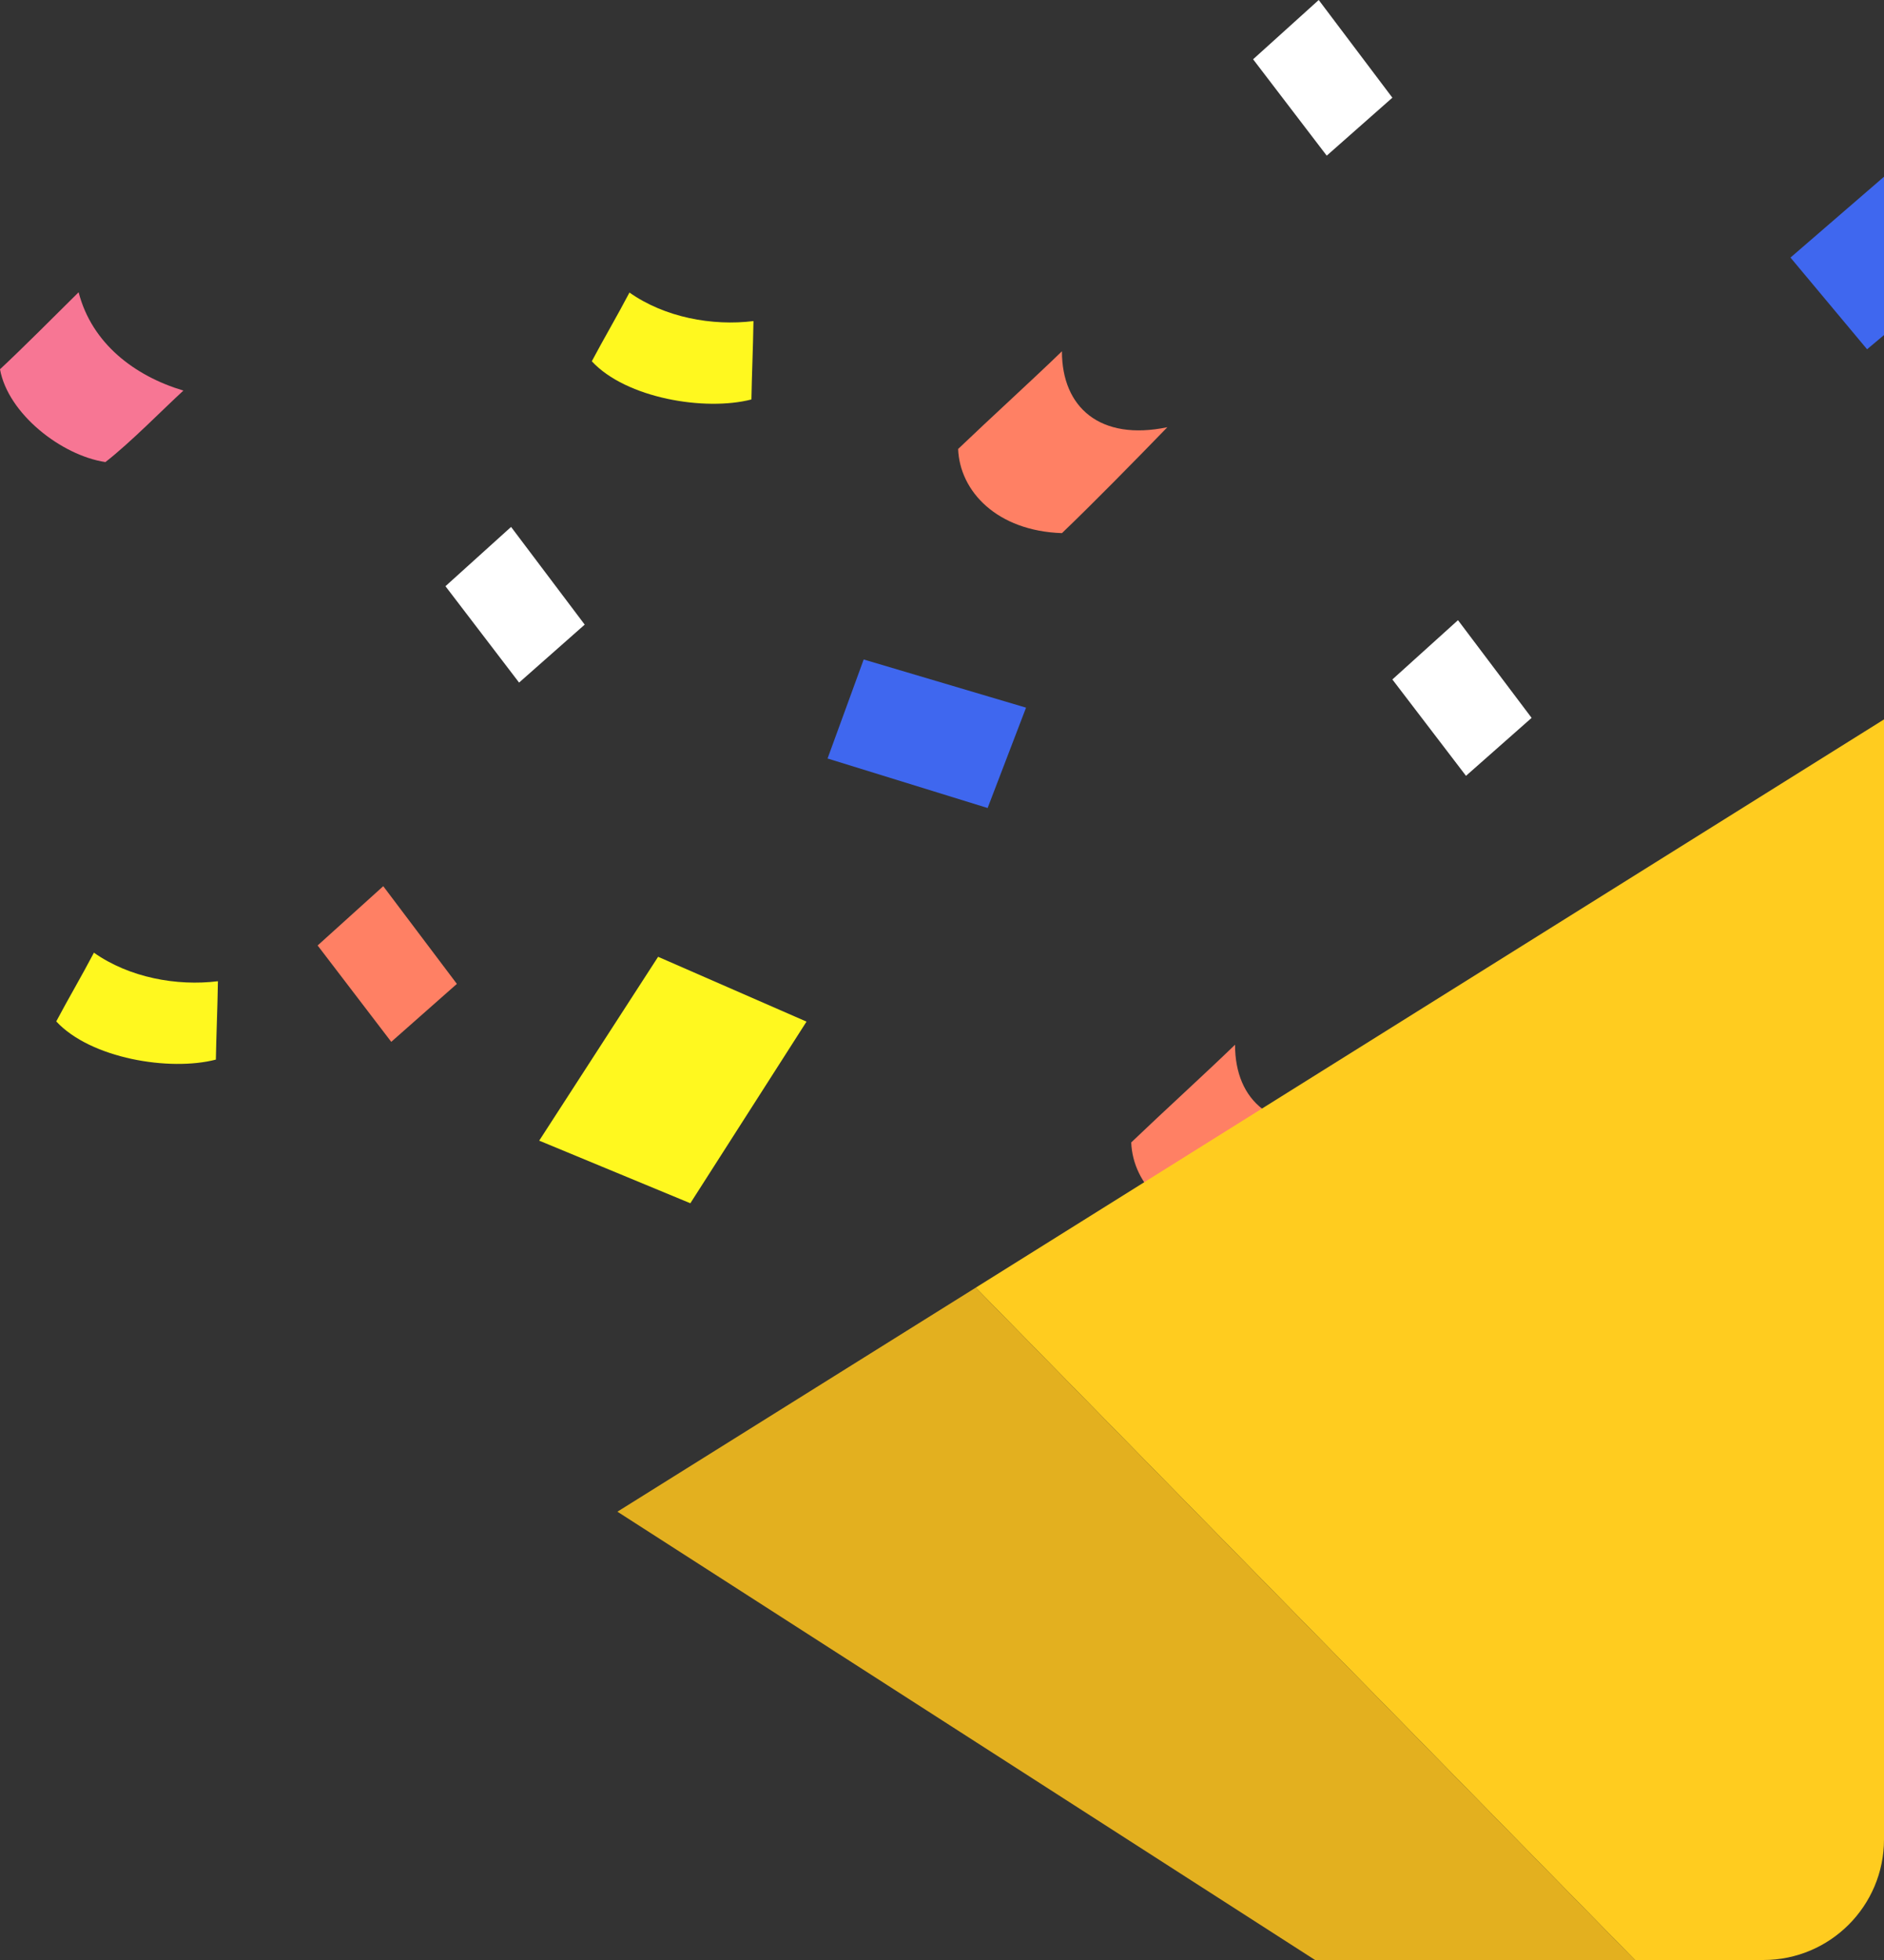 <svg width="125" height="130" viewBox="0 0 125 130" fill="none" xmlns="http://www.w3.org/2000/svg">
<rect x="0" y="0" width="125" height="130" fill="#333333" stroke="none"/>
<g clip-path="url(#clip0_1135_67344)">
<path d="M25.428 58.778L21.074 62.71L25.959 69.102L30.313 65.258L25.428 58.778Z" fill="#FF8064"/>
<path d="M5.204 19.396C3.702 20.884 1.487 23.108 0 24.492C0.531 27.437 4.066 30.206 6.994 30.648C8.678 29.337 10.848 27.113 12.168 25.906C8.921 24.934 6.099 22.784 5.219 19.396H5.204Z" fill="#F77694"/>
<path d="M33.909 34.949L29.555 38.881L34.44 45.273L38.794 41.429L33.909 34.949Z" fill="white"/>
<path d="M6.236 63.181C5.416 64.742 4.521 66.259 3.732 67.747C6.008 70.206 11.258 71.075 14.322 70.28C14.353 68.616 14.428 66.951 14.459 65.081C11.743 65.42 8.572 64.845 6.221 63.181H6.236Z" fill="#FFF81F"/>
<path d="M81.943 69.293C80.092 71.09 77.194 73.726 75.055 75.773C75.161 78.571 77.619 81.208 81.943 81.355C83.87 79.514 86.798 76.539 88.937 74.33C84.476 75.258 81.943 73.019 81.943 69.308V69.293Z" fill="#FF8064"/>
<path d="M96.735 41.134L92.381 45.066L97.266 51.458L101.62 47.614L96.735 41.134Z" fill="white"/>
<path d="M68.076 46.937L57.304 43.741L54.907 50.309L65.527 53.593L68.076 46.937Z" fill="#3F67EF"/>
<path d="M87.495 0L83.141 3.932L88.026 10.324L92.381 6.48L87.495 0Z" fill="white"/>
<path d="M41.768 19.396C40.949 20.957 40.054 22.474 39.265 23.962C41.54 26.421 46.79 27.29 49.855 26.495C49.885 24.831 49.961 23.166 49.991 21.296C47.275 21.635 44.104 21.06 41.753 19.396H41.768Z" fill="#FFF81F"/>
<path d="M70.458 23.299C68.607 25.096 65.709 27.732 63.57 29.779C63.676 32.577 66.134 35.214 70.458 35.361C72.385 33.52 75.313 30.545 77.452 28.336C72.992 29.264 70.458 27.025 70.458 23.314V23.299Z" fill="#FF8064"/>
<path d="M43.664 63.461L35.775 75.655L45.803 79.808L53.511 67.761L43.664 63.461Z" fill="#FFF81F"/>
<path d="M125 22.224V11.723L118.795 17.084L123.877 23.166L125 22.224Z" fill="#3F67EF"/>
<path d="M125 130V47.717L64.738 85.405L108.478 130H125Z" fill="#FFCC1F"/>
<path d="M64.738 85.405L40.964 100.265L87.253 130H108.478L64.738 85.405Z" fill="#E3B01F"/>
</g>
<defs>
<clipPath id="clip0_1135_67344">
<path d="M0 0H125V122C125 126.418 121.418 130 117 130H0V0Z" fill="white"/>
</clipPath>
</defs>
</svg>
